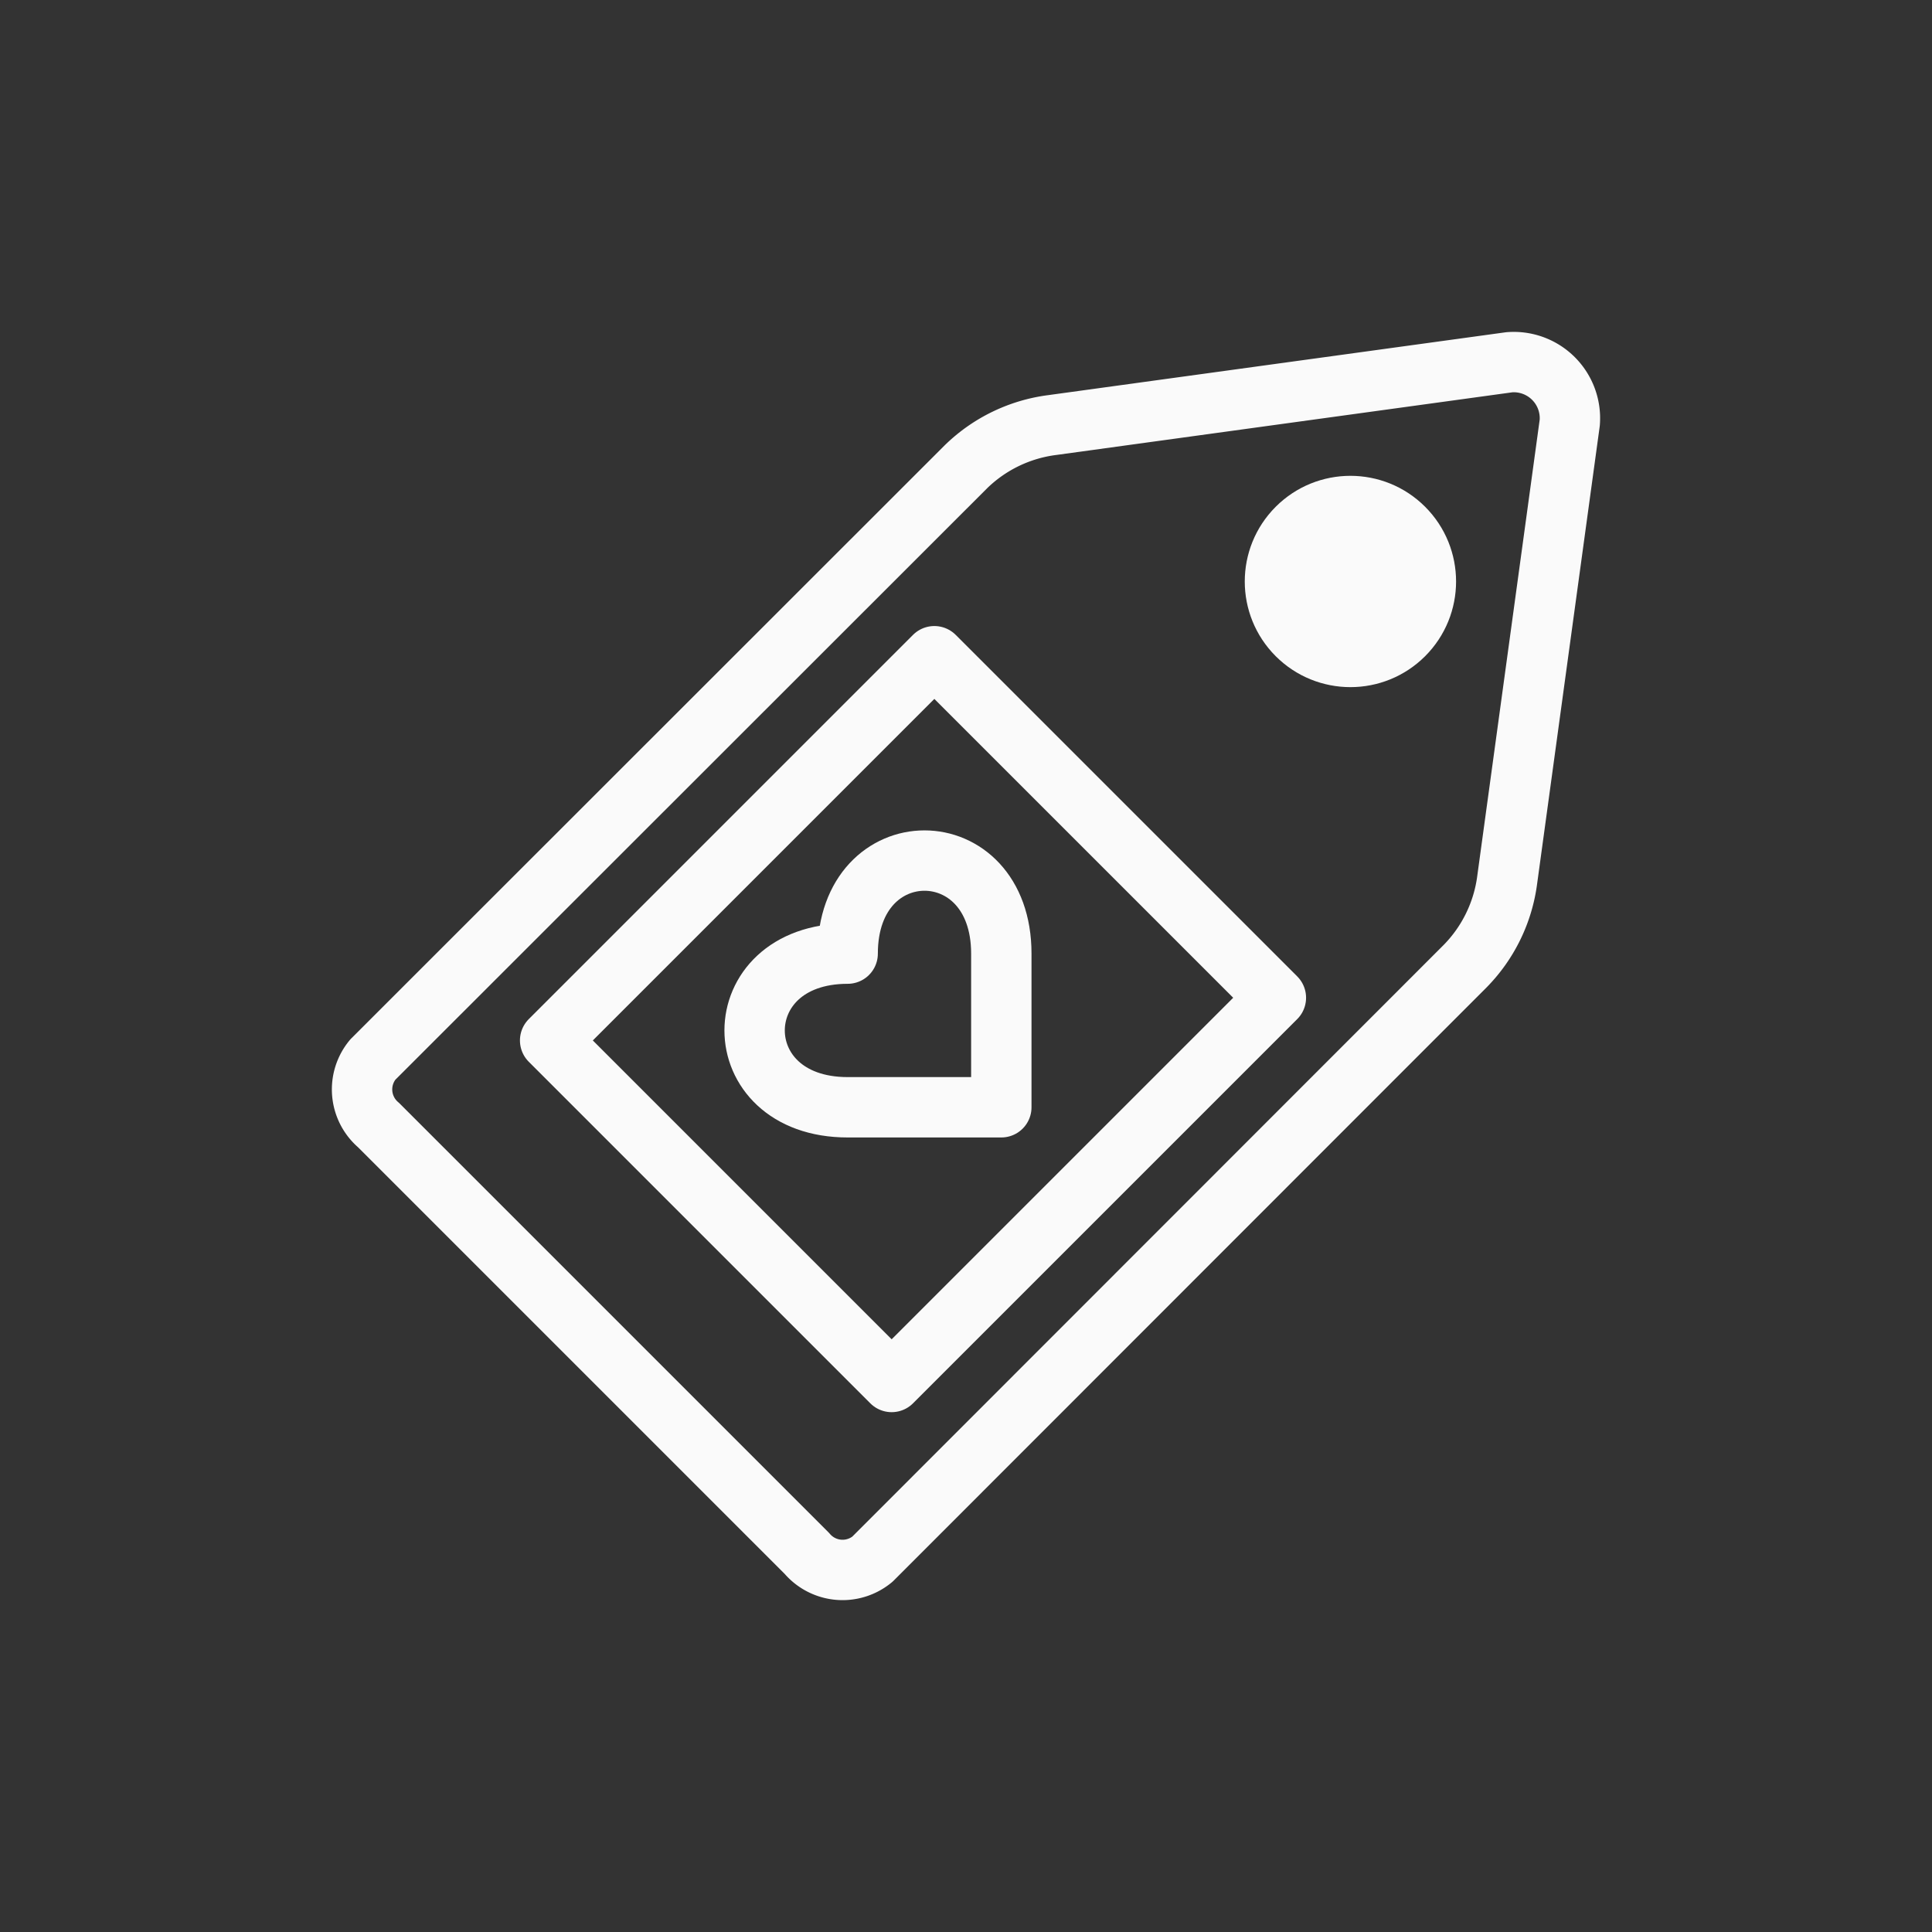 <svg width="96px" height="96px" xmlns="http://www.w3.org/2000/svg" viewBox="0 0 64 64"><rect x="0" y="0" width="64" height="64" fill="#333333" stroke="none"/><g data-name="Layer 2"><path fill="none" stroke="#fafafa  " stroke-linejoin="round" stroke-width="2" d="M32,15.46,12.35,35.1a1.55,1.55,0,0,0,.19,2.17L26.73,51.46a1.55,1.55,0,0,0,2.17.19L48.54,32a5,5,0,0,0,1.39-2.87L52,14a1.86,1.86,0,0,0-2-2L34.86,14.08A5,5,0,0,0,32,15.46Z"/><rect width="18" height="16" x="21.24" y="25.76" fill="none" stroke="#fafafa  " stroke-linejoin="round" stroke-width="2" transform="rotate(-45 30.241 33.754)"/><path fill="none" stroke="#fafafa  " stroke-linejoin="round" stroke-width="2" d="M33.17,36.68H28.08c-4.11,0-4.11-5.09,0-5.09,0-4.11,5.09-4.11,5.09,0Z"/><circle cx="44.74" cy="19.26" r="2.5" fill="#fafafa  " transform="rotate(-45 44.74 19.268)"/><circle cx="44.74" cy="19.26" r="2.5" fill="none" stroke="#fafafa  " stroke-linejoin="round" stroke-width="2" transform="rotate(-45 44.74 19.268)"/></g></svg>